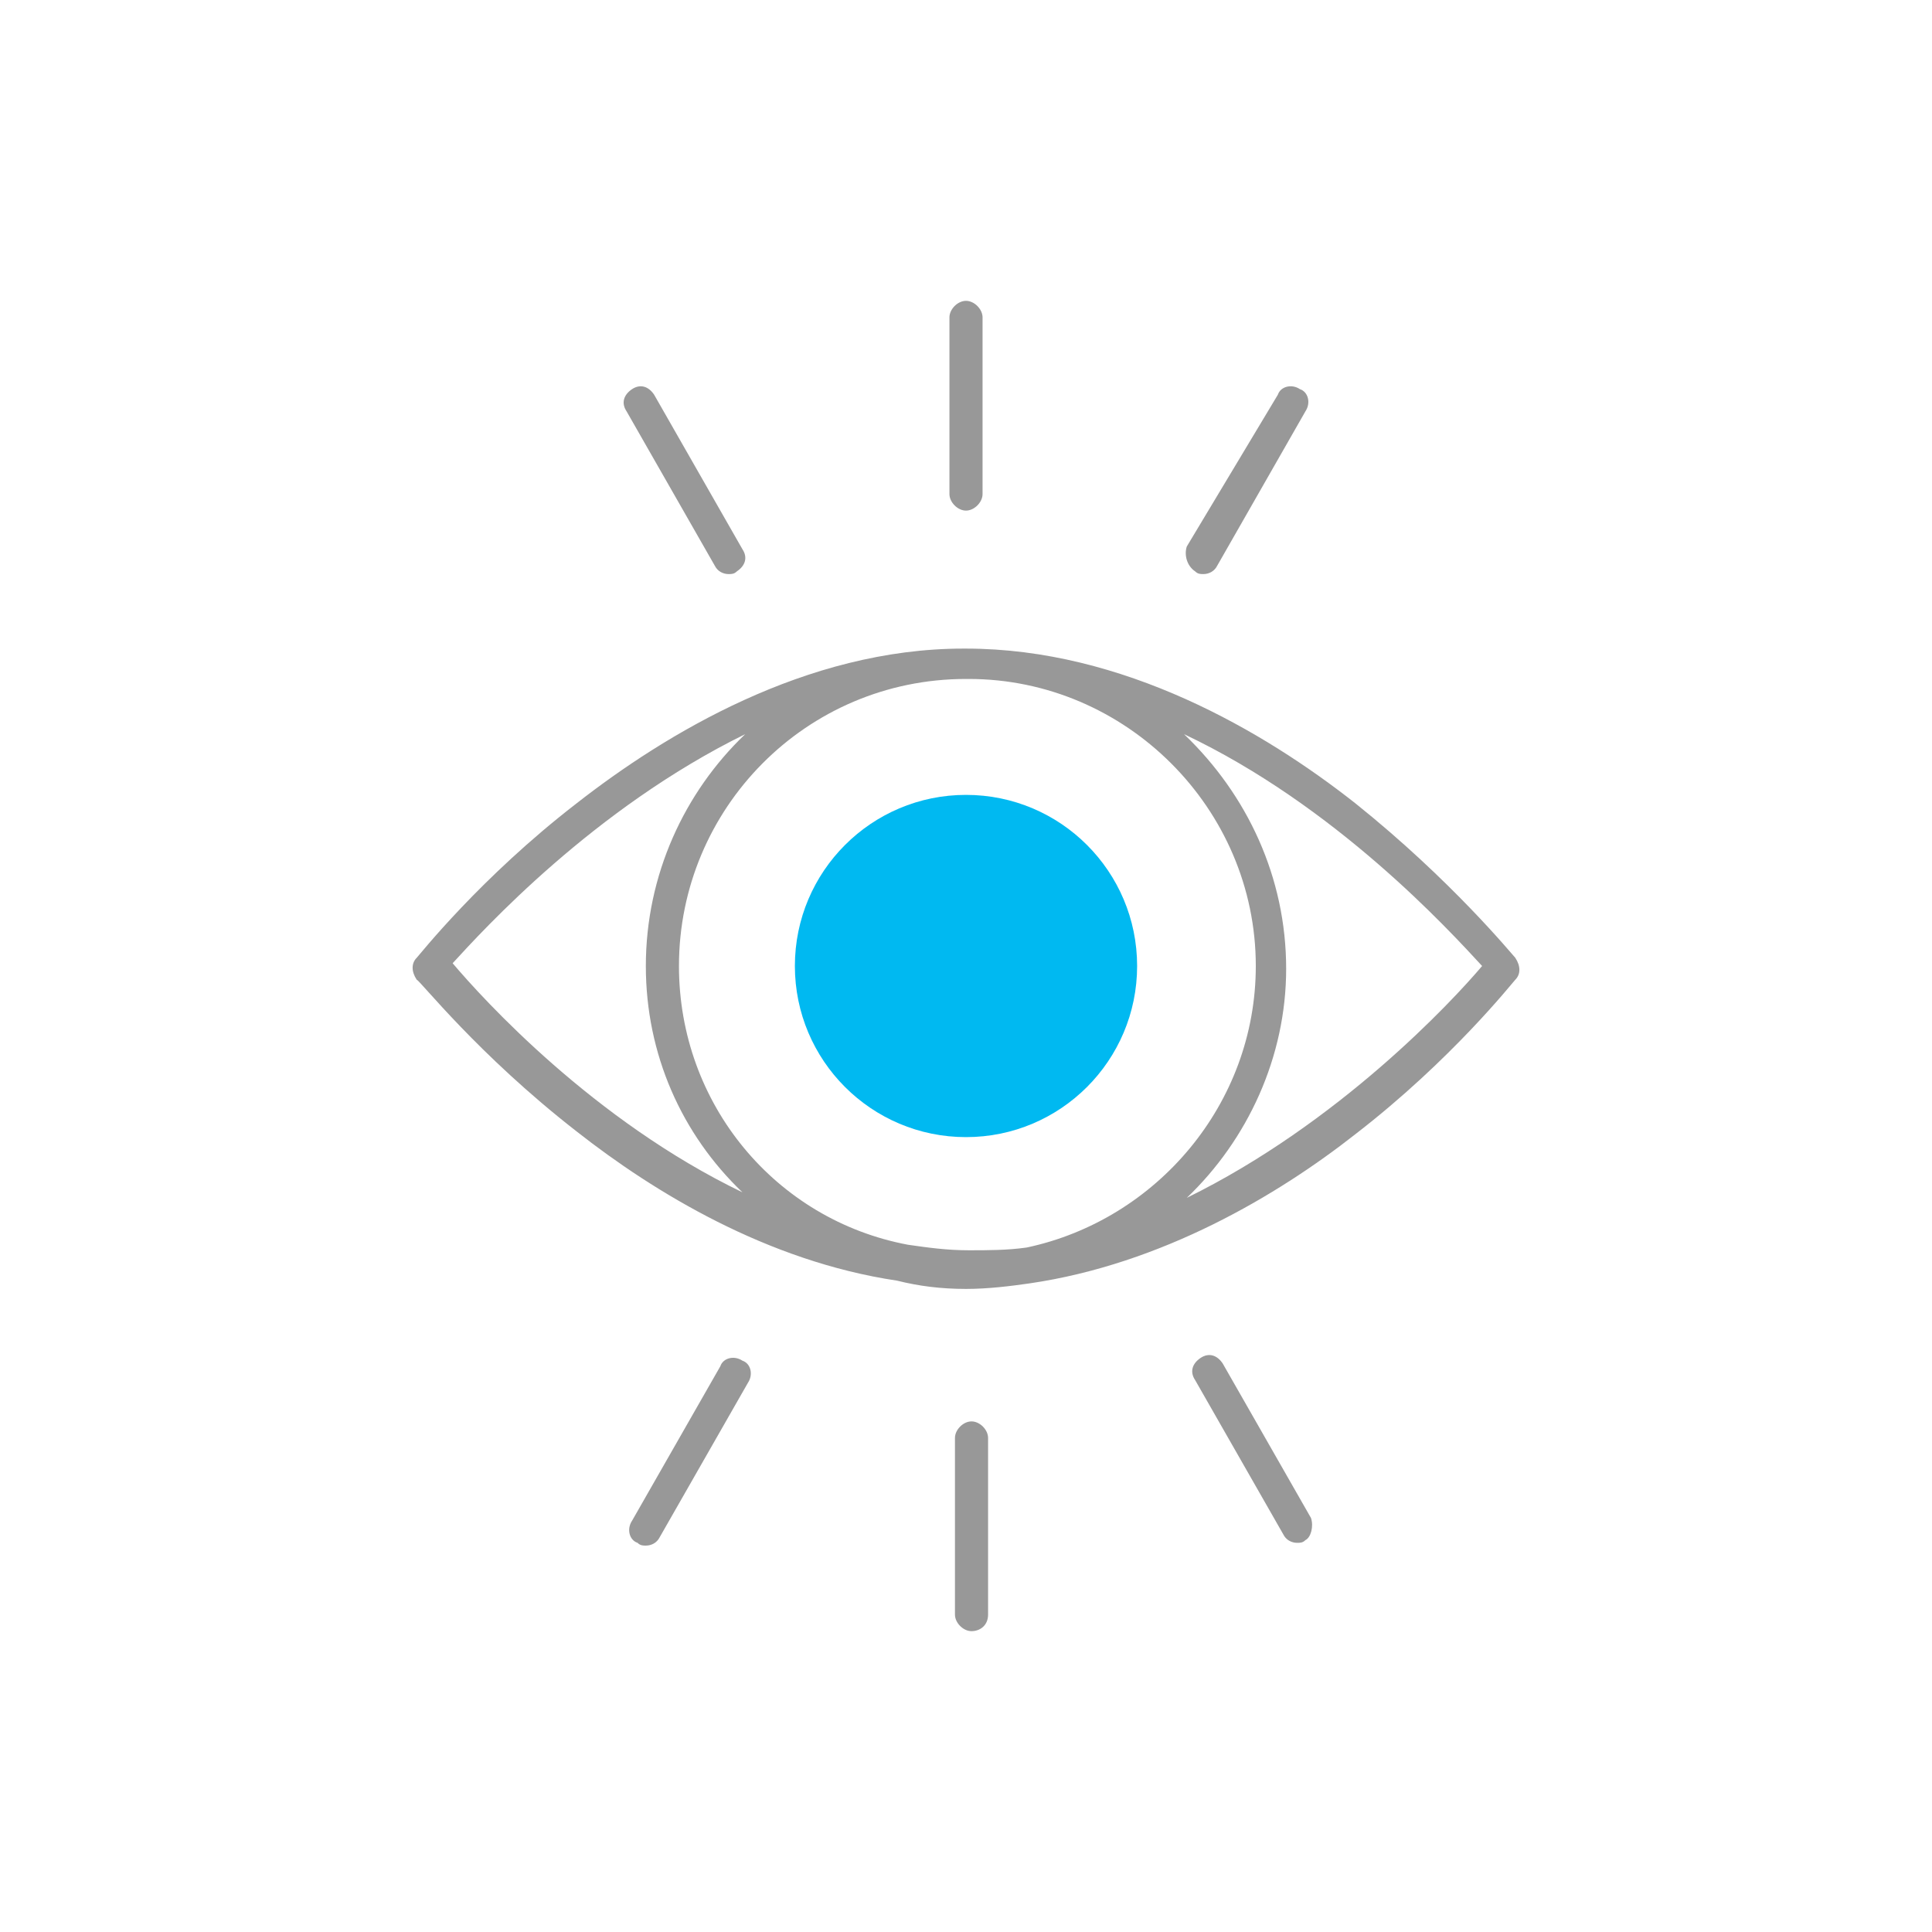 <?xml version="1.0" encoding="utf-8"?>
<!-- Generator: Adobe Illustrator 24.0.0, SVG Export Plug-In . SVG Version: 6.00 Build 0)  -->
<svg version="1.1" id="Layer_1" xmlns="http://www.w3.org/2000/svg" xmlns:xlink="http://www.w3.org/1999/xlink" x="0px" y="0px"
	 viewBox="0 0 70 70" style="enable-background:new 0 0 70 70;" xml:space="preserve">
<style type="text/css">
	.st0{fill:#FF000B;}
	.st1{fill:#989898;}
	.st2{fill:#00B9F1;}
	.st3{fill:#227DBA;}
	.st4{fill:#508D35;}
	.st5{fill:#2CAB9F;}
	.st6{fill:#99D000;}
	.st7{fill:none;stroke:#99D000;stroke-width:0.574;stroke-miterlimit:10;}
	.st8{fill:none;stroke:#2CAB9F;stroke-width:2.474;stroke-linecap:round;stroke-linejoin:round;stroke-miterlimit:10;}
	.st9{fill:#FFFFFF;}
	.st10{clip-path:url(#SVGID_2_);}
	.st11{clip-path:url(#SVGID_4_);}
	.st12{clip-path:url(#SVGID_6_);}
	.st13{clip-path:url(#SVGID_8_);}
	.st14{filter:url(#Adobe_OpacityMaskFilter);}
	.st15{fill-rule:evenodd;clip-rule:evenodd;fill:#FFFFFF;}
	.st16{mask:url(#mask-2_4_);}
	.st17{fill-rule:evenodd;clip-rule:evenodd;fill:#989898;}
	.st18{filter:url(#Adobe_OpacityMaskFilter_1_);}
	.st19{mask:url(#mask-4_3_);}
	.st20{fill-rule:evenodd;clip-rule:evenodd;fill:#AFD141;}
	.st21{filter:url(#Adobe_OpacityMaskFilter_2_);}
	.st22{mask:url(#mask-6_2_);}
	.st23{filter:url(#Adobe_OpacityMaskFilter_3_);}
	.st24{mask:url(#mask-2_3_);}
	.st25{filter:url(#Adobe_OpacityMaskFilter_4_);}
	.st26{mask:url(#mask-2_2_);}
	.st27{filter:url(#Adobe_OpacityMaskFilter_5_);}
	.st28{mask:url(#mask-4_2_);}
	.st29{filter:url(#Adobe_OpacityMaskFilter_6_);}
	.st30{mask:url(#mask-2_1_);}
	.st31{filter:url(#Adobe_OpacityMaskFilter_7_);}
	.st32{mask:url(#mask-4_1_);}
	.st33{filter:url(#Adobe_OpacityMaskFilter_8_);}
	.st34{mask:url(#mask-6_1_);}
</style>
<g>
	<g>
		<path class="st1" d="M20.9,41c2.8,2.2,6.9,4.7,11.6,5.4c0.8,0.2,1.6,0.3,2.5,0.3c0.8,0,1.6-0.1,2.3-0.2c4.8-0.7,9-3.2,11.8-5.4
			c3.5-2.7,5.7-5.5,5.8-5.6c0.2-0.2,0.2-0.5,0-0.8c-0.1-0.1-2.3-2.8-5.8-5.6c-3.3-2.6-8.4-5.6-14.1-5.6c0,0,0,0,0,0c0,0,0,0,0,0
			c0,0,0,0-0.1,0c-5.7,0-10.8,3.1-14,5.6c-3.5,2.7-5.7,5.5-5.8,5.6c-0.2,0.2-0.2,0.5,0,0.8C15.2,35.5,17.3,38.2,20.9,41z M24.6,35
			c0-5.7,4.6-10.4,10.4-10.4c0,0,0,0,0.1,0c5.7,0,10.4,4.7,10.4,10.4c0,5-3.6,9.2-8.3,10.2c-0.7,0.1-1.4,0.1-2.1,0.1
			c-0.8,0-1.5-0.1-2.2-0.2C28.1,44.2,24.6,40,24.6,35z M53.7,35c-1.1,1.3-5.2,5.7-10.7,8.4c2.2-2.1,3.6-5.1,3.6-8.3
			c0-3.3-1.4-6.3-3.7-8.5C48.4,29.2,52.5,33.7,53.7,35z M27,26.6c-2.2,2.1-3.6,5.1-3.6,8.4c0,3.2,1.3,6.1,3.5,8.2
			c-5.4-2.6-9.4-7-10.5-8.3C17.5,33.7,21.5,29.3,27,26.6z"/>
	</g>
	<g>
		<path class="st1" d="M47.5,55l-3.2-5.6c-0.2-0.3-0.5-0.4-0.8-0.2c-0.3,0.2-0.4,0.5-0.2,0.8l3.2,5.6c0.1,0.2,0.3,0.3,0.5,0.3
			c0.1,0,0.2,0,0.3-0.1C47.5,55.7,47.6,55.3,47.5,55z"/>
	</g>
	<g>
		<path class="st1" d="M35.8,58.5v-6.4c0-0.3-0.3-0.6-0.6-0.6c-0.3,0-0.6,0.3-0.6,0.6v6.4c0,0.3,0.3,0.6,0.6,0.6
			C35.5,59.1,35.8,58.9,35.8,58.5z"/>
	</g>
	<g>
		<path class="st1" d="M23.4,56c0.2,0,0.4-0.1,0.5-0.3l3.2-5.6c0.2-0.3,0.1-0.7-0.2-0.8c-0.3-0.2-0.7-0.1-0.8,0.2l-3.2,5.6
			c-0.2,0.3-0.1,0.7,0.2,0.8C23.2,56,23.3,56,23.4,56z"/>
	</g>
	<g>
		<path class="st1" d="M25.9,20.5c0.1,0.2,0.3,0.3,0.5,0.3c0.1,0,0.2,0,0.3-0.1c0.3-0.2,0.4-0.5,0.2-0.8l-3.2-5.6
			c-0.2-0.3-0.5-0.4-0.8-0.2c-0.3,0.2-0.4,0.5-0.2,0.8L25.9,20.5z"/>
	</g>
	<g>
		<path class="st1" d="M35,18.5c0.3,0,0.6-0.3,0.6-0.6v-6.4c0-0.3-0.3-0.6-0.6-0.6s-0.6,0.3-0.6,0.6v6.4
			C34.4,18.2,34.7,18.5,35,18.5z"/>
	</g>
	<g>
		<path class="st1" d="M43.3,20.7c0.1,0.1,0.2,0.1,0.3,0.1c0.2,0,0.4-0.1,0.5-0.3l3.2-5.6c0.2-0.3,0.1-0.7-0.2-0.8
			c-0.3-0.2-0.7-0.1-0.8,0.2L43,19.8C42.9,20.1,43,20.5,43.3,20.7z"/>
	</g>
	<g>
		<circle class="st2" cx="35" cy="35" r="6.2"/>
	</g>
</g>
<g>
	<defs>
		<polygon id="SVGID_1_" points="-746.5,2225.3 -746.5,2226.4 -728.6,2226.4 -728.6,2245.3 -727.5,2245.3 -727.5,2225.3 		"/>
	</defs>
	<clipPath id="SVGID_2_">
		<use xlink:href="#SVGID_1_"  style="overflow:visible;"/>
	</clipPath>
	<g class="st10">
		<defs>
			<rect id="SVGID_3_" x="-1004.5" y="-2360.7" width="1640" height="5497"/>
		</defs>
		<clipPath id="SVGID_4_">
			<use xlink:href="#SVGID_3_"  style="overflow:visible;"/>
		</clipPath>
	</g>
</g>
<g>
	<defs>
		<polygon id="SVGID_5_" points="-744.7,2244.3 -745.5,2243.5 -728.3,2225.3 -727.5,2226.1 		"/>
	</defs>
	<clipPath id="SVGID_6_">
		<use xlink:href="#SVGID_5_"  style="overflow:visible;"/>
	</clipPath>
	<g class="st12">
		<defs>
			<rect id="SVGID_7_" x="-1004.5" y="-2360.7" width="1640" height="5497"/>
		</defs>
		<clipPath id="SVGID_8_">
			<use xlink:href="#SVGID_7_"  style="overflow:visible;"/>
		</clipPath>
	</g>
</g>
</svg>
